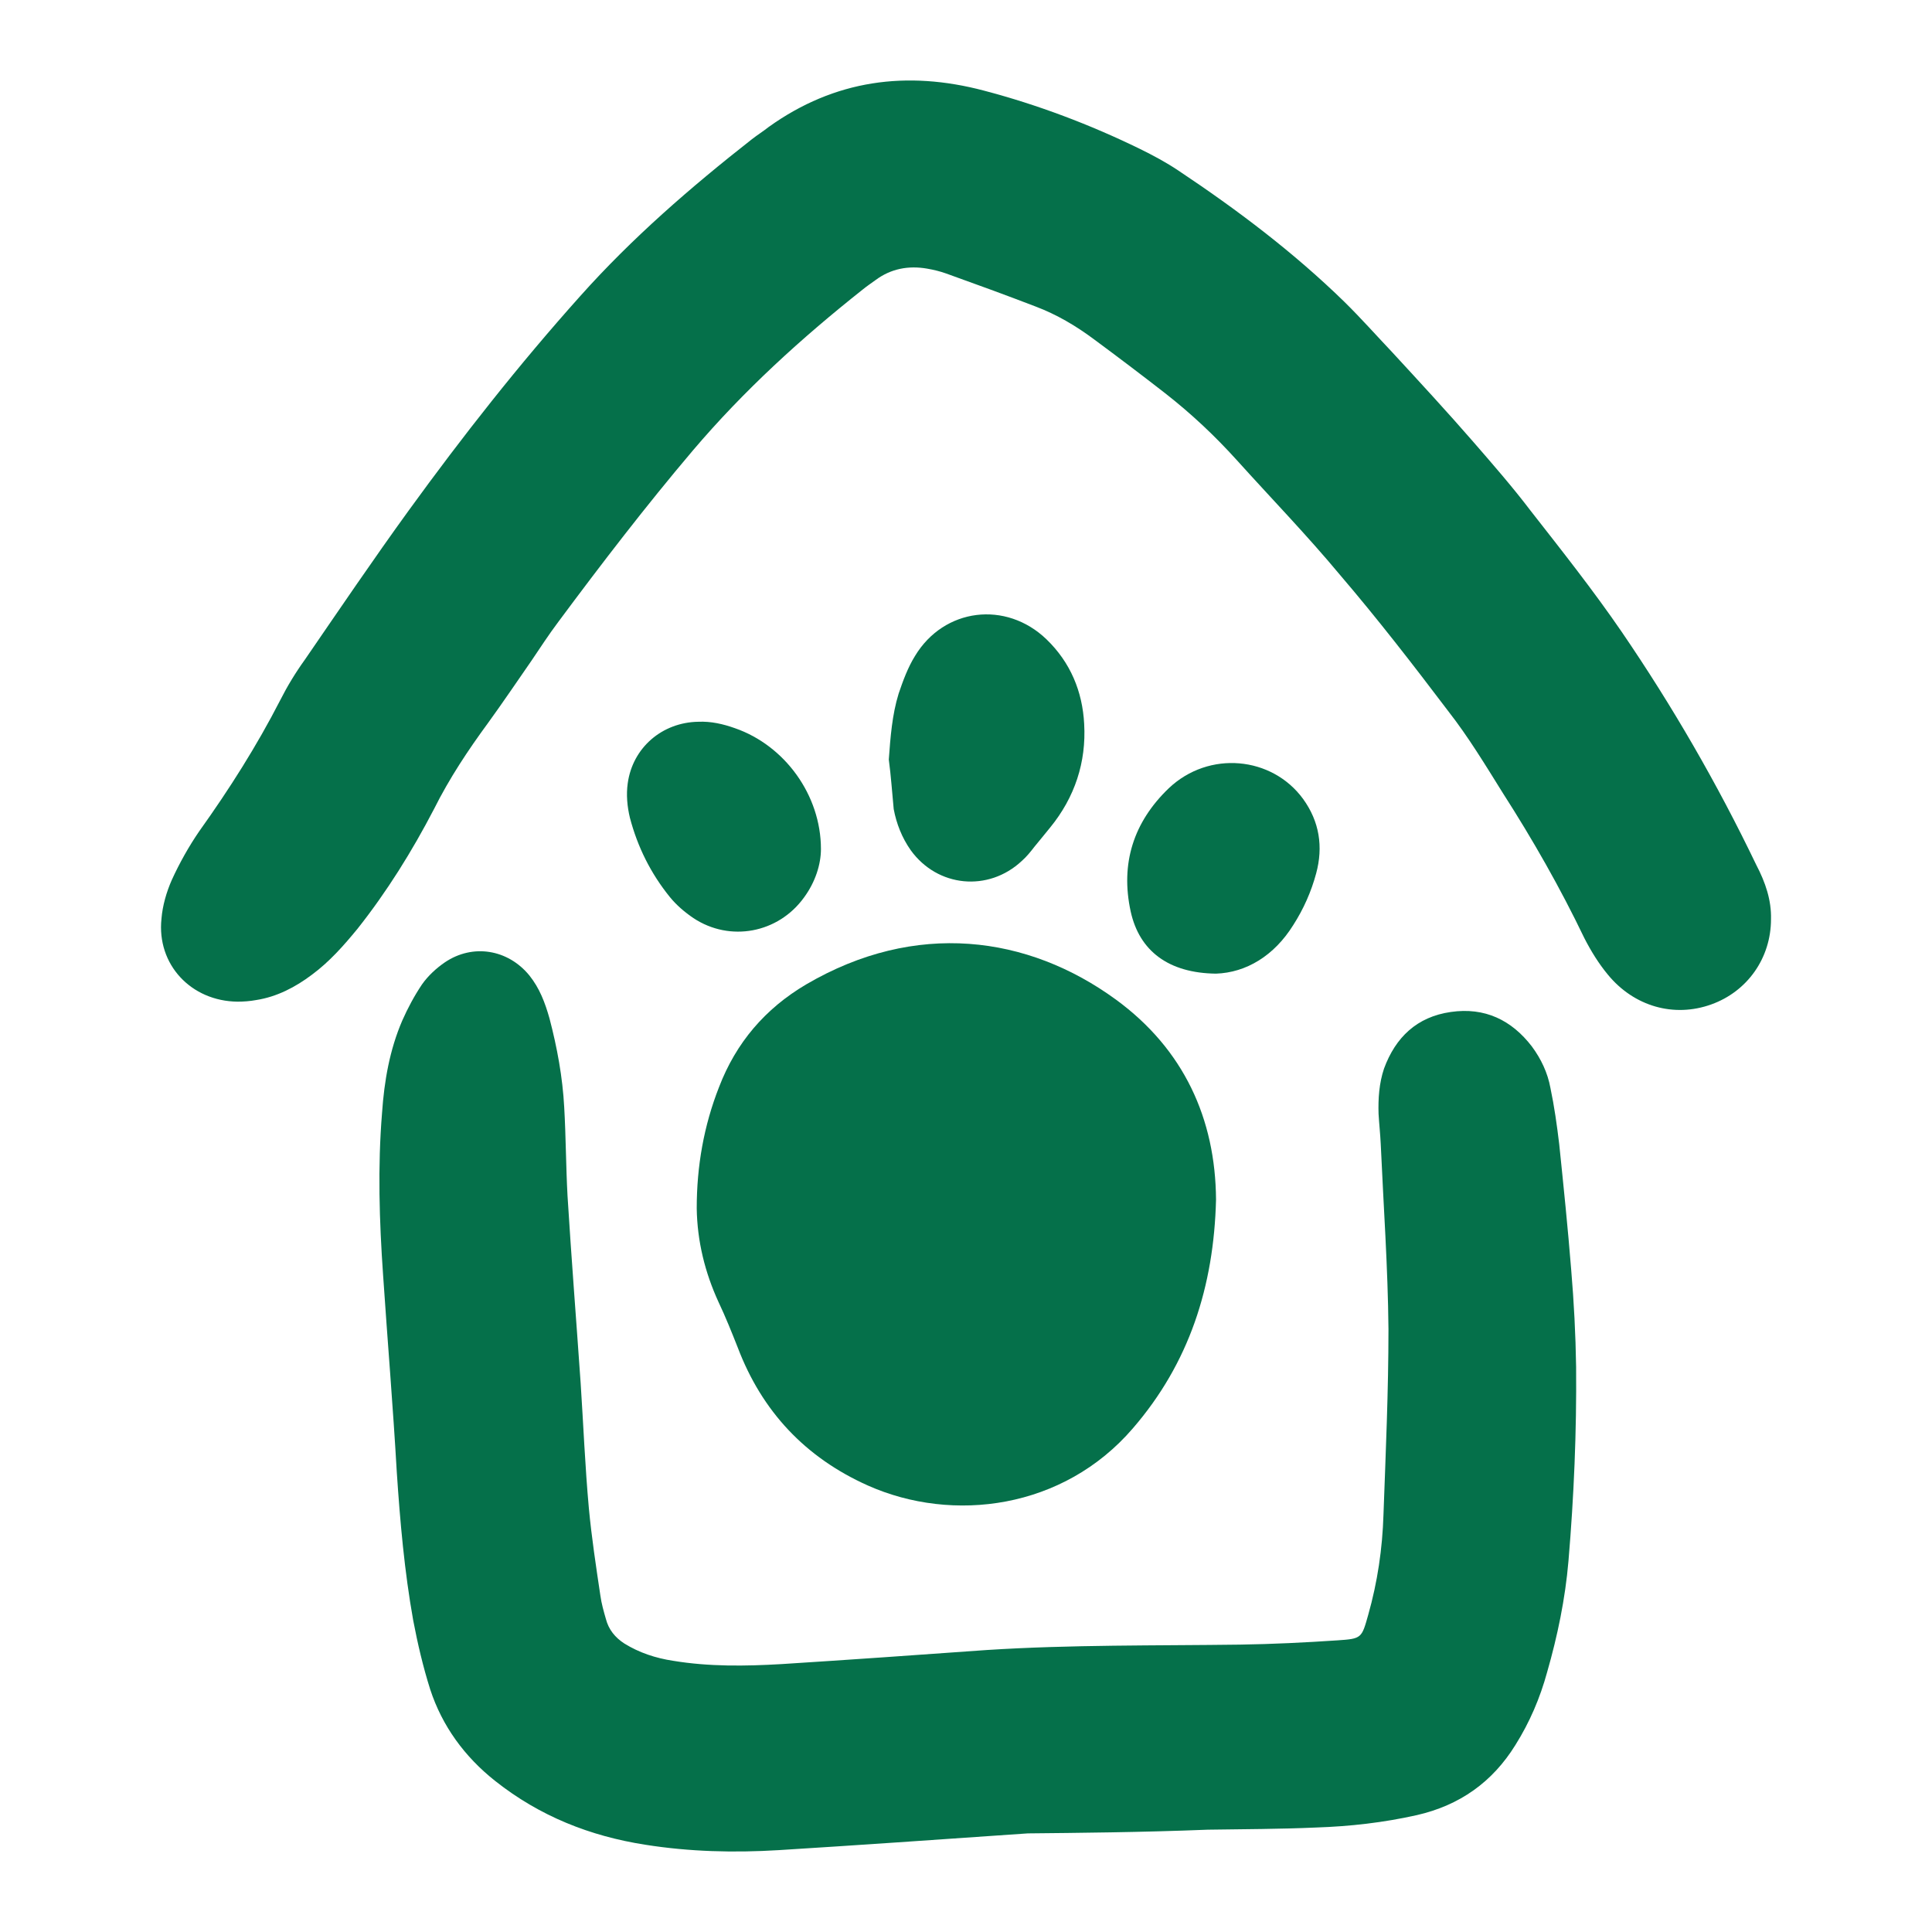 <svg width="24" height="24" viewBox="0 0 24 24" fill="none" xmlns="http://www.w3.org/2000/svg">
<path d="M12.768 22.775C11.598 22.856 10.64 22.923 9.674 22.983C9.117 23.017 8.566 23.003 8.016 22.916C7.329 22.809 6.704 22.561 6.153 22.125C5.772 21.824 5.493 21.442 5.344 20.986C5.255 20.705 5.188 20.417 5.133 20.129C5.024 19.519 4.97 18.903 4.929 18.286C4.882 17.469 4.814 16.658 4.759 15.841C4.712 15.17 4.691 14.494 4.746 13.824C4.773 13.428 4.841 13.04 4.997 12.678C5.065 12.524 5.147 12.37 5.242 12.229C5.317 12.122 5.419 12.028 5.527 11.954C5.874 11.72 6.309 11.793 6.574 12.115C6.704 12.276 6.771 12.457 6.826 12.651C6.921 13.013 6.989 13.381 7.009 13.757C7.03 14.125 7.03 14.487 7.05 14.855C7.098 15.633 7.159 16.403 7.213 17.181C7.247 17.697 7.268 18.219 7.315 18.735C7.349 19.097 7.404 19.459 7.458 19.82C7.472 19.921 7.499 20.015 7.526 20.109C7.56 20.243 7.642 20.343 7.757 20.417C7.941 20.531 8.145 20.598 8.362 20.631C8.811 20.705 9.26 20.698 9.708 20.672C10.558 20.618 11.408 20.558 12.258 20.497C13.305 20.43 14.358 20.444 15.405 20.43C15.806 20.424 16.214 20.404 16.615 20.377C16.915 20.357 16.915 20.35 16.996 20.062C17.112 19.653 17.173 19.238 17.186 18.816C17.214 18.045 17.248 17.281 17.248 16.511C17.241 15.74 17.186 14.976 17.152 14.212C17.146 14.085 17.132 13.958 17.125 13.837C17.119 13.649 17.132 13.455 17.193 13.274C17.336 12.886 17.601 12.631 18.023 12.571C18.444 12.51 18.777 12.671 19.029 12.999C19.144 13.154 19.226 13.328 19.26 13.515C19.308 13.743 19.341 13.978 19.369 14.212C19.423 14.735 19.477 15.258 19.518 15.774C19.552 16.175 19.573 16.578 19.579 16.98C19.586 17.784 19.552 18.588 19.484 19.392C19.444 19.861 19.348 20.323 19.219 20.772C19.131 21.094 19.002 21.395 18.825 21.677C18.539 22.139 18.131 22.427 17.601 22.548C17.186 22.641 16.772 22.688 16.35 22.702C15.902 22.722 15.453 22.722 15.004 22.729C14.182 22.762 13.366 22.769 12.768 22.775Z" fill="#05704A"/>
<path d="M22 11.418C22 11.901 21.707 12.316 21.259 12.477C20.796 12.644 20.3 12.504 19.974 12.108C19.858 11.968 19.763 11.813 19.681 11.653C19.382 11.03 19.042 10.433 18.668 9.85C18.451 9.502 18.24 9.153 17.989 8.832C17.553 8.256 17.112 7.686 16.642 7.137C16.235 6.648 15.793 6.192 15.364 5.716C15.092 5.415 14.8 5.14 14.474 4.885C14.181 4.657 13.889 4.436 13.59 4.215C13.366 4.048 13.128 3.907 12.863 3.807C12.496 3.666 12.129 3.532 11.755 3.398C11.68 3.371 11.598 3.351 11.517 3.337C11.286 3.297 11.068 3.337 10.878 3.478C10.823 3.518 10.762 3.559 10.714 3.599C9.953 4.202 9.239 4.852 8.607 5.596C8.022 6.286 7.472 7.003 6.935 7.726C6.819 7.88 6.71 8.048 6.601 8.209C6.425 8.463 6.248 8.725 6.064 8.979C5.813 9.321 5.582 9.669 5.391 10.051C5.119 10.574 4.807 11.076 4.44 11.539C4.27 11.746 4.093 11.947 3.875 12.108C3.671 12.262 3.44 12.383 3.182 12.423C3.107 12.437 3.026 12.443 2.951 12.443C2.373 12.437 1.945 11.981 2.006 11.412C2.019 11.251 2.067 11.083 2.135 10.929C2.23 10.721 2.346 10.514 2.475 10.326C2.849 9.803 3.189 9.267 3.481 8.698C3.569 8.524 3.671 8.356 3.787 8.195C4.215 7.572 4.637 6.949 5.079 6.339C5.745 5.421 6.445 4.53 7.207 3.679C7.852 2.956 8.58 2.326 9.341 1.729C9.409 1.676 9.484 1.629 9.552 1.575C10.368 0.992 11.265 0.872 12.224 1.126C12.89 1.301 13.543 1.548 14.161 1.85C14.324 1.93 14.488 2.018 14.637 2.118C15.371 2.607 16.072 3.136 16.704 3.753C16.908 3.954 17.098 4.168 17.295 4.376C17.635 4.745 17.975 5.113 18.301 5.488C18.546 5.77 18.791 6.051 19.015 6.346C19.403 6.842 19.79 7.331 20.144 7.847C20.776 8.772 21.333 9.736 21.816 10.742C21.932 10.963 22.006 11.184 22 11.418Z" fill="#05704A"/>
<path d="M15.106 14.902C15.079 15.981 14.773 16.933 14.073 17.743C13.209 18.748 11.836 18.923 10.782 18.454C10.001 18.105 9.464 17.529 9.164 16.738C9.09 16.551 9.015 16.363 8.926 16.175C8.757 15.807 8.661 15.418 8.655 15.01C8.655 14.487 8.743 13.985 8.933 13.502C9.144 12.953 9.504 12.53 10.014 12.229C11.374 11.432 12.768 11.619 13.862 12.417C14.705 13.033 15.099 13.897 15.106 14.902Z" fill="#05704A"/>
<path d="M11.041 9.435C11.061 9.16 11.082 8.879 11.163 8.617C11.217 8.457 11.279 8.289 11.367 8.148C11.727 7.552 12.496 7.458 12.999 7.941C13.298 8.229 13.447 8.591 13.468 8.993C13.495 9.468 13.352 9.904 13.046 10.279C12.978 10.36 12.917 10.44 12.849 10.52C12.802 10.581 12.754 10.641 12.693 10.695C12.278 11.083 11.646 11.023 11.313 10.561C11.204 10.406 11.136 10.232 11.102 10.051C11.082 9.844 11.068 9.636 11.041 9.435Z" fill="#05704A"/>
<path d="M15.106 12.095C14.515 12.088 14.154 11.813 14.046 11.324C13.916 10.728 14.08 10.212 14.521 9.79C15.018 9.321 15.8 9.395 16.187 9.924C16.391 10.205 16.439 10.52 16.35 10.849C16.289 11.076 16.194 11.291 16.065 11.492C15.827 11.874 15.48 12.082 15.106 12.095Z" fill="#05704A"/>
<path d="M10.198 10.547C10.198 10.735 10.13 10.956 9.987 11.15C9.667 11.592 9.069 11.706 8.614 11.405C8.505 11.331 8.403 11.244 8.321 11.143C8.083 10.849 7.92 10.52 7.825 10.159C7.791 10.018 7.778 9.87 7.798 9.73C7.859 9.287 8.226 8.973 8.675 8.966C8.831 8.959 8.981 8.993 9.13 9.046C9.749 9.261 10.198 9.877 10.198 10.547Z" fill="#05704A"/>
</svg>
